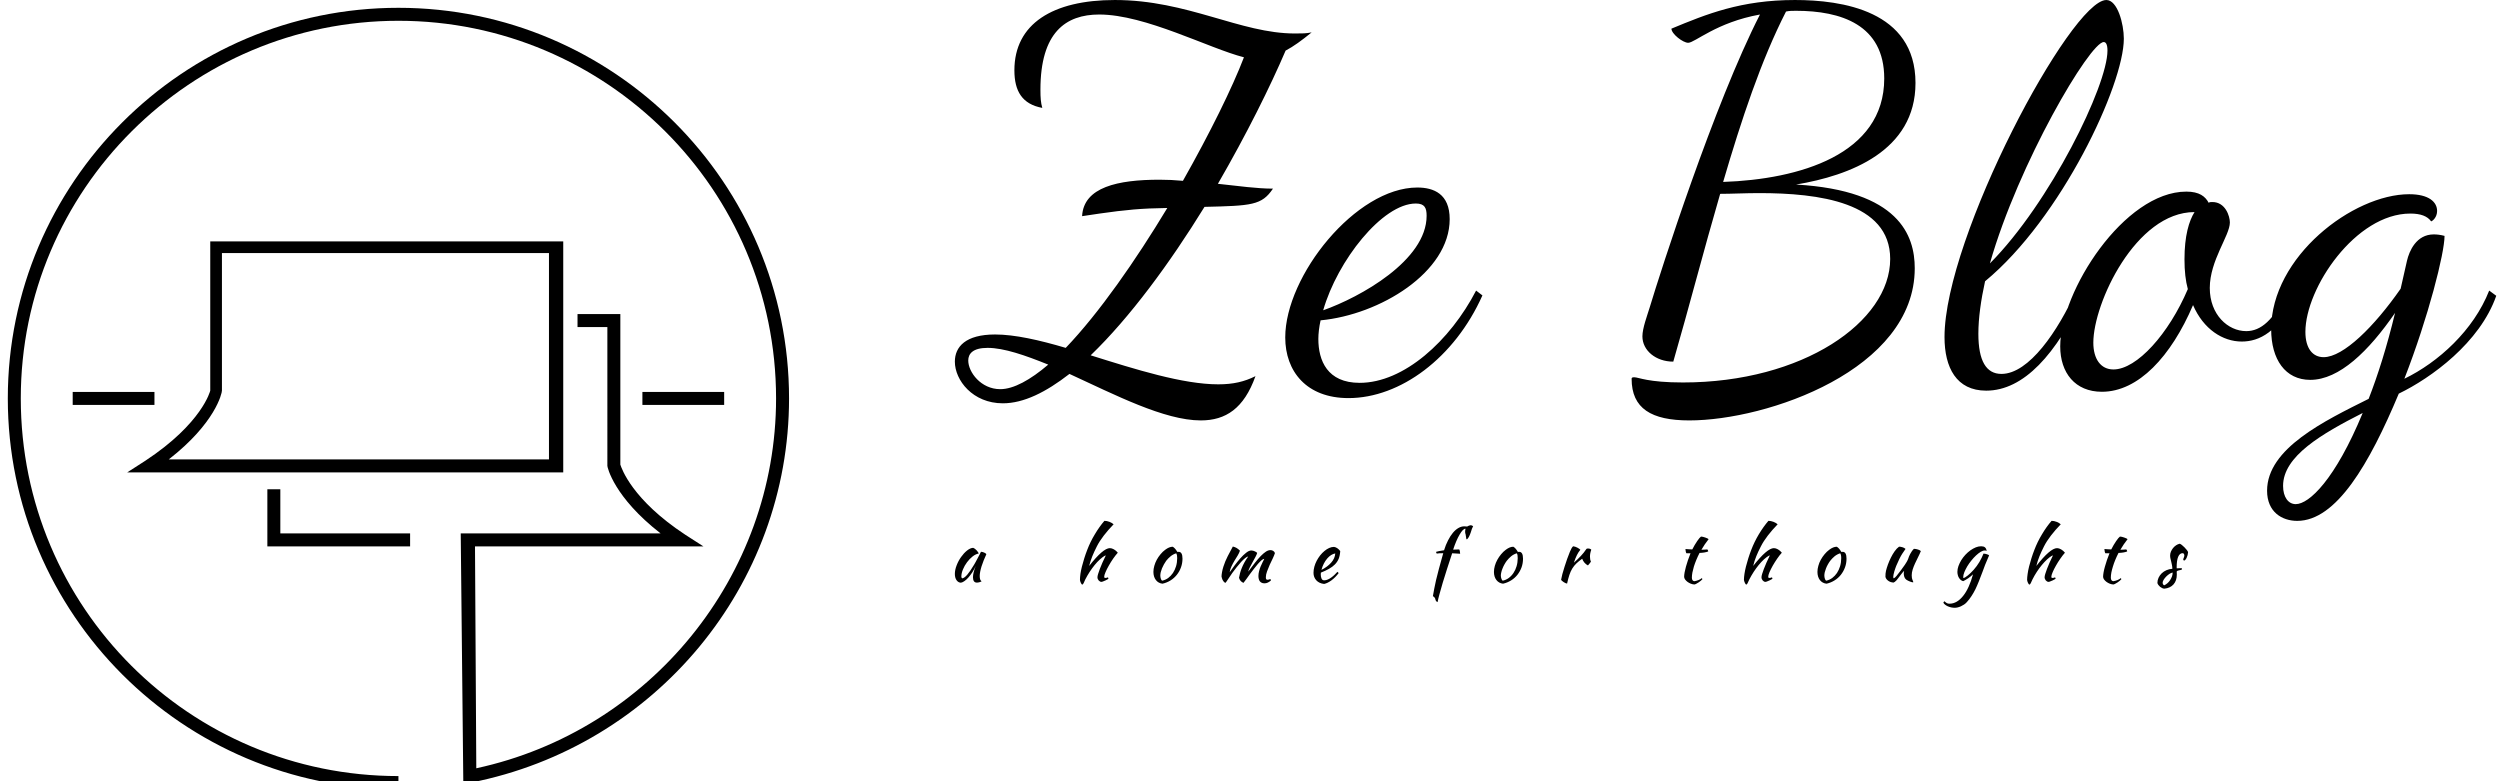 <svg data-v-423bf9ae="" xmlns="http://www.w3.org/2000/svg" viewBox="0 0 288 90" class="iconLeftSlogan"><!----><!----><!----><g data-v-423bf9ae="" id="ae03a469-d003-4bb9-9049-e8adee05a4c7" fill="black" transform="matrix(4.286,0,0,4.286,110,-12)"><path d="M3.89 8.54C4.59 8.44 5.01 8.40 5.71 8.39C4.86 9.80 3.88 11.21 2.98 12.15C2.27 11.94 1.61 11.79 1.08 11.79C0.29 11.79 0 12.12 0 12.52C0 13.02 0.48 13.64 1.29 13.64C1.85 13.64 2.45 13.34 3.08 12.85C4.30 13.41 5.63 14.10 6.61 14.10C7.28 14.10 7.77 13.78 8.08 12.91C7.78 13.06 7.48 13.13 7.08 13.13C6.13 13.13 4.86 12.73 3.65 12.35C4.70 11.34 5.78 9.87 6.71 8.36C7.97 8.33 8.25 8.32 8.55 7.87C8.12 7.87 7.63 7.80 7.07 7.74C7.84 6.41 8.48 5.12 8.89 4.16C9.10 4.05 9.32 3.89 9.59 3.67C9.45 3.70 9.32 3.70 9.14 3.70C7.67 3.70 6.26 2.80 4.30 2.80C2.63 2.80 1.60 3.44 1.60 4.69C1.60 5.25 1.81 5.60 2.35 5.70C2.31 5.56 2.30 5.43 2.30 5.21C2.30 3.67 2.98 3.19 3.88 3.19C5.12 3.19 6.83 4.10 7.77 4.34C7.46 5.15 6.86 6.37 6.13 7.66C5.92 7.64 5.71 7.63 5.50 7.63C4.38 7.63 3.46 7.83 3.42 8.61ZM1.22 13.26C0.70 13.26 0.36 12.80 0.36 12.49C0.36 12.31 0.48 12.15 0.88 12.15C1.32 12.15 1.89 12.35 2.51 12.60C2.03 13.01 1.58 13.26 1.22 13.26ZM13.30 8.69C13.30 8.01 12.87 7.84 12.43 7.84C10.78 7.84 8.88 10.21 8.88 11.87C8.88 12.78 9.45 13.50 10.58 13.50C11.97 13.50 13.43 12.42 14.18 10.74L14.01 10.61C13.31 11.96 12.07 13.09 10.88 13.09C10.01 13.09 9.77 12.49 9.77 11.91C9.77 11.77 9.79 11.59 9.83 11.41C11.42 11.26 13.30 10.12 13.30 8.69ZM12.39 8.27C12.63 8.27 12.68 8.39 12.68 8.60C12.68 9.80 10.89 10.79 9.90 11.14C10.28 9.81 11.49 8.27 12.39 8.27ZM25.82 5.03C25.82 3.08 23.83 2.80 22.58 2.80C21.13 2.80 20.20 3.18 19.26 3.57C19.26 3.71 19.57 3.95 19.71 3.95C19.89 3.95 20.47 3.40 21.64 3.19C20.41 5.59 18.96 10.12 18.68 11.05C18.61 11.28 18.48 11.62 18.48 11.84C18.48 12.22 18.84 12.52 19.31 12.52C19.73 11.07 20.13 9.52 20.57 8.01C20.87 8.01 21.25 7.99 21.62 7.99C23.21 7.99 25.14 8.23 25.14 9.76C25.14 11.45 22.79 13.08 19.57 13.08C18.62 13.08 18.38 12.94 18.26 12.94C18.21 12.94 18.19 12.95 18.19 12.98C18.19 13.78 18.72 14.10 19.74 14.10C21.83 14.10 25.80 12.74 25.80 10.01C25.80 9.13 25.38 7.92 22.61 7.76C24.05 7.52 25.82 6.86 25.82 5.03ZM22.61 3.09C23.81 3.09 24.98 3.46 24.98 4.91C24.98 6.96 22.69 7.62 20.65 7.69C21.14 6.02 21.67 4.42 22.34 3.11C22.43 3.09 22.51 3.09 22.61 3.09ZM31.42 3.84C31.42 3.44 31.25 2.80 30.95 2.80C30.00 2.80 26.60 9.17 26.60 11.86C26.60 12.68 26.92 13.30 27.72 13.30C28.73 13.30 29.61 12.32 30.35 10.72L30.14 10.61C29.65 11.70 28.87 12.85 28.13 12.85C27.72 12.85 27.51 12.50 27.51 11.77C27.51 11.35 27.58 10.86 27.69 10.36C29.74 8.67 31.42 5.08 31.42 3.84ZM30.88 3.93C30.93 3.93 30.98 3.98 30.98 4.16C30.98 5.10 29.44 8.25 27.82 9.88C28.59 7.18 30.51 3.93 30.88 3.93ZM35.81 10.64C35.45 11.41 35.10 11.70 34.71 11.70C34.22 11.70 33.73 11.26 33.73 10.54C33.73 9.80 34.27 9.13 34.27 8.78C34.27 8.61 34.15 8.23 33.80 8.23C33.75 8.23 33.73 8.23 33.70 8.25C33.61 8.08 33.45 7.95 33.10 7.95C31.43 7.95 29.71 10.63 29.71 12.11C29.71 12.82 30.11 13.33 30.83 13.33C31.81 13.33 32.69 12.38 33.28 11.00C33.56 11.65 34.08 11.98 34.59 11.98C35.06 11.98 35.59 11.72 35.99 10.78ZM31.14 12.73C30.80 12.73 30.60 12.45 30.60 12.01C30.60 10.95 31.74 8.50 33.32 8.50C33.17 8.74 33.05 9.14 33.05 9.77C33.05 10.09 33.08 10.35 33.14 10.57C32.63 11.77 31.77 12.73 31.14 12.73ZM39.68 8.75C39.72 8.74 39.84 8.64 39.84 8.47C39.84 8.23 39.62 8.02 39.09 8.02C37.58 8.02 35.38 9.70 35.38 11.65C35.38 12.46 35.76 13.01 36.43 13.01C37.21 13.01 38.00 12.24 38.71 11.21C38.49 12.12 38.25 12.88 38.00 13.52C36.82 14.11 35.27 14.85 35.27 15.99C35.27 16.56 35.67 16.80 36.08 16.80C37.13 16.80 38.02 15.27 38.81 13.38C39.68 12.96 40.99 12.01 41.43 10.75L41.24 10.61C40.82 11.68 39.87 12.54 38.96 12.98C39.61 11.31 40.04 9.60 40.04 9.14C39.93 9.11 39.83 9.10 39.75 9.10C39.28 9.10 39.09 9.55 39.03 9.81L38.86 10.56C38.15 11.58 37.32 12.40 36.79 12.40C36.50 12.40 36.30 12.17 36.30 11.72C36.30 10.54 37.65 8.54 39.12 8.54C39.40 8.54 39.58 8.61 39.68 8.75ZM36.04 16.35C35.84 16.35 35.70 16.16 35.70 15.86C35.70 15.06 36.74 14.46 37.84 13.90C37.10 15.69 36.40 16.35 36.04 16.35Z"></path></g><!----><g data-v-423bf9ae="" id="b63bc7a1-939e-4702-87c8-4148f1689749" transform="matrix(1.495,0,0,1.495,-28.851,-28.851)" stroke="none" fill="black"><style>.st0{fill:none;stroke:#000;stroke-miterlimit:10}</style><path d="M24.9 49.5h6.3v1h-6.3zM68.8 49.5h6.3v1h-6.3z"></path><path d="M62.6 55.7H29.1l1.4-.9c4.4-2.9 5-5.4 5-5.4V37.9h27.2v17.8zm-30.3-1h29.3V38.8H36.4v10.6c0 .2-.5 2.5-4.1 5.3z"></path><path d="M50 80.1c-16.6 0-30.1-13.5-30.1-30.1S33.4 19.9 50 19.9 80.1 33.4 80.1 50c0 14.4-10.3 26.8-24.5 29.6l-.6.1-.2-19.3h15.4c-3.6-2.8-4.1-5.1-4.1-5.2V44.5h-2.3v-1h3.3v11.6c.1.3.9 2.7 5 5.4l1.4.9H55.9l.1 17.1C69.4 75.6 79.1 63.7 79.1 50 79.1 33.9 66 20.9 50 20.9S20.9 33.9 20.9 50s13 29.1 29.1 29.1v1z"></path><path d="M50.9 61.4h-11V57h1v3.4h10z"></path></g><!----><g data-v-423bf9ae="" id="43fc8ecc-8cc6-4077-889b-853b44e7656d" fill="black" transform="matrix(0.598,0,0,0.598,109.306,57.871)"><path d="M6.19 9.52L6.19 9.52L6.19 9.52Q6.33 9.52 6.52 9.57L6.52 9.57L6.52 9.57Q6.71 9.62 6.86 9.70L6.86 9.70L6.86 9.70Q7.01 9.77 7.12 9.86L7.12 9.86L7.12 9.86Q7.22 9.94 7.22 10.01L7.22 10.01L7.22 10.01Q6.94 10.60 6.71 11.19L6.71 11.19L6.71 11.19Q6.47 11.79 6.30 12.33L6.30 12.33L6.30 12.33Q6.13 12.88 6.04 13.36L6.04 13.36L6.04 13.36Q5.95 13.83 5.95 14.18L5.95 14.18L5.95 14.18Q5.95 14.57 6.03 14.83L6.03 14.83L6.03 14.83Q6.12 15.09 6.31 15.20L6.31 15.20L6.31 15.20Q6.15 15.32 5.88 15.39L5.88 15.39L5.88 15.39Q5.61 15.46 5.40 15.46L5.40 15.46L5.40 15.46Q4.65 15.46 4.65 14.42L4.65 14.42L4.65 14.42Q4.65 13.62 5.18 12.24L5.18 12.24L5.18 12.24Q4.90 12.88 4.54 13.45L4.54 13.45L4.54 13.45Q4.17 14.01 3.79 14.45L3.79 14.45L3.79 14.45Q3.42 14.88 3.03 15.15L3.03 15.15L3.03 15.15Q2.65 15.43 2.32 15.48L2.32 15.48L2.32 15.48Q1.81 15.46 1.48 14.99L1.48 14.99L1.48 14.99Q1.16 14.52 1.16 13.79L1.16 13.79L1.16 13.79Q1.16 13.01 1.50 12.14L1.50 12.14L1.50 12.14Q1.83 11.27 2.36 10.53L2.36 10.53L2.36 10.53Q2.88 9.79 3.50 9.29L3.50 9.29L3.50 9.29Q4.12 8.79 4.69 8.76L4.69 8.76L4.69 8.76Q4.83 8.81 5.00 8.93L5.00 8.93L5.00 8.93Q5.18 9.06 5.34 9.23L5.34 9.23L5.34 9.23Q5.50 9.39 5.61 9.57L5.61 9.57L5.61 9.57Q5.73 9.74 5.74 9.87L5.74 9.87L5.74 9.87Q5.18 9.95 4.58 10.42L4.58 10.42L4.58 10.42Q3.99 10.88 3.51 11.53L3.51 11.53L3.51 11.53Q3.02 12.18 2.72 12.92L2.72 12.92L2.72 12.92Q2.41 13.66 2.41 14.31L2.41 14.31L2.41 14.31Q2.41 14.57 2.60 14.64L2.60 14.64L2.60 14.64Q3.01 14.56 3.54 13.95L3.54 13.95L3.54 13.95Q4.07 13.34 4.83 12.07L4.83 12.07L4.83 12.07Q4.97 11.82 5.15 11.51L5.15 11.51L5.15 11.51Q5.32 11.20 5.50 10.86L5.50 10.86L5.50 10.86Q5.68 10.53 5.86 10.18L5.86 10.18L5.86 10.18Q6.03 9.84 6.19 9.52ZM25.26 14.94L25.26 14.94L25.26 14.94Q25.26 14.45 25.35 13.78L25.35 13.78L25.35 13.78Q25.45 13.12 25.64 12.36L25.64 12.36L25.64 12.36Q25.83 11.61 26.09 10.78L26.09 10.78L26.09 10.78Q26.35 9.95 26.67 9.13L26.67 9.13L26.67 9.13Q26.95 8.39 27.32 7.63L27.32 7.63L27.32 7.63Q27.69 6.87 28.13 6.15L28.13 6.15L28.13 6.15Q28.56 5.42 29.03 4.76L29.03 4.76L29.03 4.76Q29.50 4.10 29.97 3.56L29.97 3.56L29.97 3.56Q30.20 3.56 30.46 3.61L30.46 3.61L30.46 3.61Q30.72 3.67 30.96 3.76L30.96 3.76L30.96 3.76Q31.21 3.85 31.41 3.98L31.41 3.98L31.41 3.98Q31.61 4.10 31.74 4.23L31.74 4.23L31.74 4.23Q30.69 5.31 29.85 6.40L29.85 6.40L29.85 6.40Q29.01 7.50 28.52 8.47L28.52 8.47L28.52 8.47Q28.25 9.00 28.04 9.46L28.04 9.46L28.04 9.46Q27.82 9.93 27.64 10.38L27.64 10.38L27.64 10.38Q27.45 10.84 27.31 11.29L27.31 11.29L27.31 11.29Q27.16 11.75 27.03 12.25L27.03 12.25L27.03 12.25Q29.72 8.82 31.02 8.82L31.02 8.82L31.02 8.82Q31.39 8.82 31.81 9.06L31.81 9.06L31.81 9.06Q32.23 9.30 32.55 9.70L32.55 9.70L32.55 9.70Q32.12 10.18 31.65 10.85L31.65 10.85L31.65 10.85Q31.19 11.52 30.81 12.20L30.81 12.20L30.81 12.20Q30.42 12.88 30.18 13.46L30.18 13.46L30.18 13.46Q29.93 14.04 29.93 14.32L29.93 14.32L29.93 14.32Q29.93 14.46 29.97 14.51L29.97 14.51L29.97 14.51Q30.02 14.56 30.16 14.56L30.16 14.56L30.16 14.56Q30.37 14.56 30.49 14.50L30.49 14.50L30.49 14.50Q30.62 14.45 30.65 14.45L30.65 14.45L30.65 14.45Q30.72 14.56 30.73 14.60L30.73 14.60L30.73 14.60Q30.74 14.64 30.74 14.67L30.74 14.67L30.74 14.67Q30.74 14.73 30.58 14.83L30.58 14.83L30.58 14.83Q30.41 14.94 30.18 15.04L30.18 15.04L30.18 15.04Q29.95 15.15 29.72 15.23L29.72 15.23L29.72 15.23Q29.50 15.32 29.39 15.32L29.39 15.32L29.39 15.32Q29.25 15.32 29.11 15.24L29.11 15.24L29.11 15.24Q28.97 15.16 28.86 15.04L28.86 15.04L28.86 15.04Q28.76 14.91 28.69 14.76L28.69 14.76L28.69 14.76Q28.63 14.60 28.63 14.43L28.63 14.43L28.63 14.43Q28.63 14.22 28.75 13.81L28.75 13.81L28.75 13.81Q28.87 13.40 29.08 12.85L29.08 12.85L29.08 12.85Q29.29 12.29 29.58 11.63L29.58 11.63L29.58 11.63Q29.88 10.98 30.21 10.29L30.21 10.29L30.21 10.29Q30.21 10.23 30.16 10.23L30.16 10.23L30.16 10.23Q30.11 10.23 29.94 10.35L29.94 10.35L29.94 10.35Q29.76 10.46 29.61 10.57L29.61 10.57L29.61 10.57Q29.11 10.95 28.59 11.50L28.59 11.50L28.59 11.50Q28.08 12.05 27.60 12.71L27.60 12.71L27.60 12.71Q27.12 13.37 26.69 14.11L26.69 14.11L26.69 14.11Q26.26 14.84 25.96 15.58L25.96 15.58L25.96 15.58Q25.91 15.68 25.83 15.76L25.83 15.76L25.83 15.76Q25.75 15.85 25.69 15.85L25.69 15.85L25.69 15.85Q25.65 15.85 25.57 15.75L25.57 15.75L25.57 15.75Q25.49 15.65 25.43 15.51L25.43 15.51L25.43 15.51Q25.37 15.36 25.31 15.20L25.31 15.20L25.31 15.20Q25.26 15.05 25.26 14.94ZM41.16 15.67L41.16 15.67L41.16 15.67Q40.36 15.58 39.89 14.97L39.89 14.97L39.89 14.97Q39.41 14.35 39.41 13.40L39.41 13.40L39.41 13.40Q39.41 12.84 39.58 12.24L39.58 12.24L39.58 12.24Q39.75 11.63 40.05 11.07L40.05 11.07L40.05 11.07Q40.36 10.50 40.78 10.00L40.78 10.00L40.78 10.00Q41.20 9.49 41.69 9.13L41.69 9.13L41.69 9.13Q42.46 8.55 43.13 8.55L43.13 8.55L43.13 8.55Q43.58 8.79 44.02 9.55L44.02 9.55L44.02 9.55Q44.09 9.55 44.14 9.54L44.14 9.54L44.14 9.54Q44.20 9.53 44.27 9.53L44.27 9.53L44.27 9.53Q45.01 9.53 45.01 10.85L45.01 10.85L45.01 10.85Q45.01 11.73 44.72 12.52L44.72 12.52L44.72 12.52Q44.44 13.31 43.92 13.96L43.92 13.96L43.92 13.96Q43.41 14.60 42.71 15.04L42.71 15.04L42.71 15.04Q42 15.48 41.16 15.67ZM41.87 11.26L41.87 11.26L41.87 11.26Q41.64 11.58 41.43 11.96L41.43 11.96L41.43 11.96Q41.22 12.33 41.06 12.72L41.06 12.72L41.06 12.72Q40.91 13.10 40.82 13.46L40.82 13.46L40.82 13.46Q40.74 13.82 40.74 14.10L40.74 14.10L40.74 14.10Q40.74 14.43 40.85 14.74L40.85 14.74L40.85 14.74Q40.96 15.05 41.10 15.09L41.10 15.09L41.10 15.09Q41.73 14.95 42.26 14.57L42.26 14.57L42.26 14.57Q42.78 14.18 43.17 13.61L43.17 13.61L43.17 13.61Q43.55 13.03 43.77 12.31L43.77 12.31L43.77 12.31Q43.99 11.58 43.99 10.75L43.99 10.75L43.99 10.75Q43.99 10.39 43.95 10.18L43.95 10.18L43.95 10.18Q43.90 9.97 43.81 9.81L43.81 9.81L43.81 9.81Q43.19 10.00 42.71 10.40L42.71 10.40L42.71 10.40Q42.22 10.81 41.87 11.26ZM60.77 10.88L60.77 10.88L60.77 10.88Q60.55 10.89 60.23 11.16L60.23 11.16L60.23 11.16Q59.91 11.44 59.53 11.87L59.53 11.87L59.53 11.87Q59.16 12.29 58.77 12.81L58.77 12.81L58.77 12.81Q58.37 13.33 57.99 13.84L57.99 13.84L57.99 13.84Q57.62 14.35 57.30 14.80L57.30 14.80L57.30 14.80Q56.98 15.25 56.76 15.51L56.76 15.51L56.76 15.51Q56.45 15.39 56.22 15.14L56.22 15.14L56.22 15.14Q56 14.90 55.90 14.53L55.90 14.53L55.90 14.53Q55.97 14.10 56.10 13.63L56.10 13.63L56.10 13.63Q56.22 13.16 56.43 12.66L56.43 12.66L56.43 12.66Q56.63 12.15 56.93 11.60L56.93 11.60L56.93 11.60Q57.23 11.05 57.67 10.43L57.67 10.43L57.67 10.43Q57.46 10.44 57.09 10.73L57.09 10.73L57.09 10.73Q56.73 11.02 56.31 11.47L56.31 11.47L56.31 11.47Q55.89 11.93 55.44 12.50L55.44 12.50L55.44 12.50Q54.99 13.06 54.60 13.61L54.60 13.61L54.60 13.61Q54.08 14.34 53.74 14.88L53.74 14.88L53.74 14.88Q53.40 15.43 53.24 15.53L53.24 15.53L53.24 15.53Q52.88 15.26 52.74 14.95L52.74 14.95L52.74 14.95Q52.60 14.64 52.53 14.27L52.53 14.27L52.53 14.27Q52.54 13.93 52.63 13.43L52.63 13.43L52.63 13.43Q52.72 12.92 52.89 12.39L52.89 12.39L52.89 12.39Q53.21 11.37 53.73 10.36L53.73 10.36L53.73 10.36Q54.24 9.35 54.71 8.51L54.71 8.51L54.71 8.51Q55.10 8.60 55.42 8.78L55.42 8.78L55.42 8.78Q55.73 8.96 56.08 9.31L56.08 9.31L56.08 9.31Q55.94 9.74 55.65 10.23L55.65 10.23L55.65 10.23Q55.36 10.71 55.03 11.24L55.03 11.24L55.03 11.24Q54.71 11.77 54.45 12.33L54.45 12.33L54.45 12.33Q54.18 12.89 54.10 13.47L54.10 13.47L54.10 13.47Q54.49 12.91 55.03 12.18L55.03 12.18L55.03 12.18Q55.57 11.45 56.13 10.81L56.13 10.81L56.13 10.81Q56.70 10.16 57.26 9.72L57.26 9.72L57.26 9.72Q57.82 9.27 58.27 9.27L58.27 9.27L58.27 9.27Q58.44 9.27 58.63 9.32L58.63 9.32L58.63 9.32Q58.83 9.38 59.00 9.46L59.00 9.46L59.00 9.46Q59.16 9.55 59.28 9.63L59.28 9.63L59.28 9.63Q59.39 9.70 59.40 9.74L59.40 9.74L59.40 9.74Q59.33 10.02 59.07 10.51L59.07 10.51L59.07 10.51Q58.81 10.99 58.52 11.52L58.52 11.52L58.52 11.52Q58.23 12.05 57.97 12.55L57.97 12.55L57.97 12.55Q57.72 13.05 57.68 13.34L57.68 13.34L57.68 13.34Q58.37 12.40 58.97 11.64L58.97 11.64L58.97 11.64Q59.57 10.88 60.10 10.33L60.10 10.33L60.10 10.33Q60.63 9.79 61.09 9.49L61.09 9.49L61.09 9.49Q61.54 9.20 61.95 9.20L61.95 9.20L61.95 9.20Q62.23 9.20 62.47 9.34L62.47 9.34L62.47 9.34Q62.72 9.49 62.82 9.77L62.82 9.77L62.82 9.77Q62.69 10.19 62.41 10.78L62.41 10.78L62.41 10.78Q62.12 11.37 61.82 12.02L61.82 12.02L61.82 12.02Q61.53 12.67 61.30 13.30L61.30 13.30L61.30 13.30Q61.07 13.93 61.07 14.43L61.07 14.43L61.07 14.43Q61.07 14.73 61.15 14.82L61.15 14.82L61.15 14.82Q61.24 14.91 61.39 14.91L61.39 14.91L61.39 14.91Q61.56 14.91 61.70 14.85L61.70 14.85L61.70 14.85Q61.85 14.78 61.92 14.78L61.92 14.78L61.92 14.78Q62.01 14.84 62.02 14.92L62.02 14.92L62.02 14.92Q62.03 15.01 62.03 15.08L62.03 15.08L62.03 15.08Q61.75 15.30 61.46 15.45L61.46 15.45L61.46 15.45Q61.17 15.60 60.80 15.60L60.80 15.60L60.80 15.60Q60.47 15.60 60.25 15.48L60.25 15.48L60.25 15.48Q60.03 15.37 59.89 15.18L59.89 15.18L59.89 15.18Q59.75 14.98 59.70 14.73L59.70 14.73L59.70 14.73Q59.64 14.48 59.64 14.18L59.64 14.18L59.64 14.18Q59.64 13.71 59.77 13.24L59.77 13.24L59.77 13.24Q59.89 12.77 60.07 12.34L60.07 12.34L60.07 12.34Q60.24 11.91 60.44 11.54L60.44 11.54L60.44 11.54Q60.63 11.17 60.77 10.88ZM75.40 9.38L75.40 9.38L75.40 9.38Q75.35 10.25 75.10 10.87L75.10 10.87L75.10 10.87Q74.84 11.49 74.37 11.96L74.37 11.96L74.37 11.96Q73.91 12.43 73.23 12.81L73.23 12.81L73.23 12.81Q72.56 13.19 71.67 13.54L71.67 13.54L71.67 13.54Q71.67 13.62 71.66 13.71L71.66 13.71L71.66 13.71Q71.65 13.80 71.65 13.90L71.65 13.90L71.65 13.90Q71.65 14.08 71.68 14.28L71.68 14.28L71.68 14.28Q71.71 14.48 71.78 14.64L71.78 14.64L71.78 14.64Q71.85 14.81 71.97 14.92L71.97 14.92L71.97 14.92Q72.10 15.02 72.30 15.02L72.30 15.02L72.30 15.02Q72.67 15.02 73.04 14.85L73.04 14.85L73.04 14.85Q73.40 14.69 73.73 14.44L73.73 14.44L73.73 14.44Q74.06 14.20 74.35 13.91L74.35 13.91L74.35 13.91Q74.63 13.62 74.86 13.38L74.86 13.38L74.86 13.38Q75.00 13.51 75.10 13.62L75.10 13.62L75.10 13.62Q74.47 14.46 73.72 15.02L73.72 15.02L73.72 15.02Q72.97 15.57 72.30 15.72L72.30 15.72L72.30 15.72Q71.33 15.61 70.79 15.02L70.79 15.02L70.79 15.02Q70.25 14.42 70.25 13.58L70.25 13.58L70.25 13.58Q70.25 13.01 70.41 12.41L70.41 12.41L70.41 12.41Q70.57 11.82 70.86 11.26L70.86 11.26L70.86 11.26Q71.15 10.71 71.53 10.22L71.53 10.22L71.53 10.22Q71.92 9.73 72.36 9.37L72.36 9.37L72.36 9.37Q72.80 9.00 73.27 8.79L73.27 8.79L73.27 8.79Q73.74 8.58 74.20 8.58L74.20 8.58L74.20 8.58Q74.84 8.67 75.40 9.38ZM74.44 9.84L74.44 9.84L74.44 9.84Q74.06 9.90 73.65 10.15L73.65 10.15L73.65 10.15Q73.25 10.40 72.89 10.82L72.89 10.82L72.89 10.82Q72.53 11.24 72.24 11.80L72.24 11.80L72.24 11.80Q71.95 12.36 71.78 13.01L71.78 13.01L71.78 13.01Q72.90 12.45 73.64 11.63L73.64 11.63L73.64 11.63Q74.38 10.81 74.44 9.84ZM94.15 19.22L94.15 19.22L94.15 19.22Q93.80 19.08 93.73 18.69L93.73 18.69L93.73 18.69Q93.67 18.31 93.25 18.07L93.25 18.07L93.25 18.07Q93.37 17.36 93.51 16.63L93.51 16.63L93.51 16.63Q93.65 15.90 93.86 14.97L93.86 14.97L93.86 14.97Q94.08 14.04 94.41 12.80L94.41 12.80L94.41 12.80Q94.74 11.56 95.24 9.80L95.24 9.80L95.24 9.80Q94.78 9.80 94.51 9.81L94.51 9.81L94.51 9.81Q94.25 9.83 94.00 9.87L94.00 9.87L94.00 9.87Q93.94 9.81 93.90 9.72L93.90 9.72L93.90 9.72Q93.87 9.62 93.87 9.53L93.87 9.53L93.87 9.53Q94.01 9.48 94.44 9.39L94.44 9.39L94.44 9.39Q94.88 9.30 95.40 9.23L95.40 9.23L95.40 9.23Q95.73 8.16 96.17 7.32L96.17 7.32L96.17 7.32Q96.60 6.47 97.10 5.87L97.10 5.87L97.10 5.87Q97.61 5.26 98.17 4.94L98.17 4.94L98.17 4.94Q98.73 4.62 99.30 4.62L99.30 4.62L99.30 4.62Q99.47 4.62 99.62 4.64L99.62 4.64L99.62 4.64Q99.78 4.66 99.86 4.66L99.86 4.66L99.86 4.66Q99.99 4.56 100.20 4.49L100.20 4.49L100.20 4.49Q100.41 4.41 100.56 4.41L100.56 4.41L100.56 4.41Q100.73 4.41 101.00 4.59L101.00 4.59L101.00 4.59Q100.88 4.79 100.76 5.12L100.76 5.12L100.76 5.12Q100.63 5.46 100.55 5.78L100.55 5.78L100.55 5.78Q100.20 6.82 99.81 7.13L99.81 7.13L99.81 7.13Q99.65 7.13 99.64 6.72L99.64 6.72L99.64 6.72Q99.62 6.43 99.55 6.15L99.55 6.15L99.55 6.15Q99.50 6.02 99.48 5.92L99.48 5.92L99.48 5.92Q99.46 5.82 99.46 5.67L99.46 5.67L99.46 5.67Q99.46 5.59 99.47 5.47L99.47 5.47L99.47 5.47Q99.48 5.35 99.53 5.07L99.53 5.07L99.53 5.07Q99.29 5.07 99.00 5.36L99.00 5.36L99.00 5.36Q98.71 5.66 98.40 6.20L98.40 6.20L98.40 6.20Q98.08 6.73 97.76 7.48L97.76 7.48L97.76 7.48Q97.44 8.22 97.15 9.11L97.15 9.11L98.32 9.07L98.32 9.07Q98.39 9.14 98.44 9.39L98.44 9.39L98.44 9.39Q98.49 9.63 98.50 9.90L98.50 9.90L96.96 9.81L96.96 9.81Q96.43 11.40 95.97 12.84L95.97 12.84L95.97 12.84Q95.51 14.28 95.14 15.50L95.14 15.50L95.14 15.50Q94.78 16.72 94.52 17.68L94.52 17.68L94.52 17.68Q94.26 18.63 94.15 19.22ZM106.76 15.67L106.76 15.67L106.76 15.67Q105.97 15.58 105.49 14.97L105.49 14.97L105.49 14.97Q105.01 14.35 105.01 13.40L105.01 13.40L105.01 13.40Q105.01 12.84 105.18 12.24L105.18 12.24L105.18 12.24Q105.35 11.63 105.66 11.07L105.66 11.07L105.66 11.07Q105.97 10.50 106.39 10.00L106.39 10.00L106.39 10.00Q106.81 9.49 107.30 9.13L107.30 9.13L107.30 9.13Q108.07 8.55 108.74 8.55L108.74 8.55L108.74 8.55Q109.19 8.79 109.62 9.55L109.62 9.55L109.62 9.55Q109.69 9.55 109.75 9.54L109.75 9.54L109.75 9.54Q109.80 9.53 109.87 9.53L109.87 9.53L109.87 9.53Q110.61 9.53 110.61 10.85L110.61 10.85L110.61 10.85Q110.61 11.73 110.33 12.52L110.33 12.52L110.33 12.52Q110.04 13.31 109.53 13.96L109.53 13.96L109.53 13.96Q109.02 14.60 108.31 15.04L108.31 15.04L108.31 15.04Q107.60 15.48 106.76 15.67ZM107.48 11.26L107.48 11.26L107.48 11.26Q107.24 11.58 107.03 11.96L107.03 11.96L107.03 11.96Q106.82 12.33 106.67 12.72L106.67 12.72L106.67 12.72Q106.51 13.10 106.43 13.46L106.43 13.46L106.43 13.46Q106.34 13.82 106.34 14.10L106.34 14.10L106.34 14.10Q106.34 14.43 106.46 14.74L106.46 14.74L106.46 14.74Q106.57 15.05 106.71 15.09L106.71 15.09L106.71 15.09Q107.34 14.95 107.86 14.57L107.86 14.57L107.86 14.57Q108.39 14.18 108.77 13.61L108.77 13.61L108.77 13.61Q109.16 13.03 109.37 12.31L109.37 12.31L109.37 12.31Q109.59 11.58 109.59 10.75L109.59 10.75L109.59 10.75Q109.59 10.39 109.55 10.18L109.55 10.18L109.55 10.18Q109.51 9.97 109.41 9.81L109.41 9.81L109.41 9.81Q108.79 10.00 108.31 10.40L108.31 10.40L108.31 10.40Q107.83 10.81 107.48 11.26ZM117.95 14.90L117.95 14.90L117.95 14.90Q118.02 14.49 118.19 13.82L118.19 13.82L118.19 13.82Q118.37 13.16 118.61 12.41L118.61 12.41L118.61 12.41Q118.85 11.66 119.11 10.91L119.11 10.91L119.11 10.91Q119.38 10.15 119.63 9.55L119.63 9.55L119.63 9.55Q119.81 9.11 119.95 8.87L119.95 8.87L119.95 8.87Q120.09 8.62 120.26 8.46L120.26 8.46L120.26 8.46Q120.46 8.48 120.67 8.55L120.67 8.55L120.67 8.55Q120.88 8.62 121.07 8.72L121.07 8.72L121.07 8.72Q121.27 8.82 121.42 8.93L121.42 8.93L121.42 8.93Q121.58 9.03 121.66 9.13L121.66 9.13L121.66 9.13Q121.28 9.58 121.00 10.15L121.00 10.15L121.00 10.15Q120.71 10.72 120.41 11.62L120.41 11.62L120.41 11.62Q121.17 10.95 121.75 10.33L121.75 10.33L121.75 10.33Q122.33 9.72 122.84 8.96L122.84 8.96L122.84 8.96Q122.92 8.89 123.13 8.89L123.13 8.89L123.13 8.89Q123.33 8.89 123.51 8.95L123.51 8.95L123.51 8.95Q123.69 9.02 123.76 9.13L123.76 9.13L123.76 9.13Q123.51 9.80 123.51 10.46L123.51 10.46L123.51 10.46Q123.51 11.07 123.69 11.38L123.69 11.38L123.69 11.38Q123.68 11.47 123.50 11.70L123.50 11.70L123.50 11.70Q123.33 11.94 123.12 12.15L123.12 12.15L123.12 12.15Q122.74 11.96 122.44 11.61L122.44 11.61L122.44 11.61Q122.15 11.27 122.01 10.86L122.01 10.86L122.01 10.86Q121.35 11.33 120.89 11.77L120.89 11.77L120.89 11.77Q120.43 12.21 120.10 12.75L120.10 12.75L120.10 12.75Q119.77 13.29 119.54 13.99L119.54 13.99L119.54 13.99Q119.31 14.69 119.10 15.65L119.10 15.65L119.10 15.65Q118.97 15.64 118.80 15.56L118.80 15.56L118.80 15.56Q118.62 15.48 118.45 15.37L118.45 15.37L118.45 15.37Q118.27 15.26 118.13 15.13L118.13 15.13L118.13 15.13Q117.99 15.01 117.95 14.90ZM142.88 9.81L142.09 9.81L142.09 9.81Q142.02 9.73 141.96 9.46L141.96 9.46L141.96 9.46Q141.90 9.18 141.90 8.99L141.90 8.99L141.90 8.99Q142.27 9.02 142.60 9.04L142.60 9.04L142.60 9.04Q142.94 9.06 143.22 9.07L143.22 9.07L143.22 9.07Q143.43 8.65 143.67 8.24L143.67 8.24L143.67 8.24Q143.92 7.83 144.15 7.48L144.15 7.48L144.15 7.48Q144.38 7.14 144.58 6.90L144.58 6.90L144.58 6.90Q144.79 6.66 144.90 6.59L144.90 6.59L144.90 6.59Q145.04 6.59 145.26 6.64L145.26 6.64L145.26 6.64Q145.47 6.69 145.70 6.77L145.70 6.77L145.70 6.77Q145.92 6.85 146.10 6.93L146.10 6.93L146.10 6.93Q146.29 7.01 146.36 7.10L146.36 7.10L146.36 7.10Q145.94 7.63 145.63 8.09L145.63 8.09L145.63 8.09Q145.33 8.54 144.98 9.13L144.98 9.13L144.98 9.13Q145.26 9.13 145.55 9.11L145.55 9.11L145.55 9.11Q145.84 9.10 146.13 9.07L146.13 9.07L146.13 9.07Q146.20 9.14 146.24 9.25L146.24 9.25L146.24 9.25Q146.29 9.35 146.29 9.46L146.29 9.46L146.29 9.46Q145.60 9.72 144.62 9.74L144.62 9.74L144.62 9.74Q144.27 10.42 144.00 11.08L144.00 11.08L144.00 11.08Q143.72 11.75 143.53 12.36L143.53 12.36L143.53 12.36Q143.35 12.98 143.24 13.52L143.24 13.52L143.24 13.52Q143.14 14.07 143.14 14.50L143.14 14.50L143.14 14.50Q143.14 15.12 143.60 15.19L143.60 15.19L143.60 15.19Q144.02 15.13 144.40 14.98L144.40 14.98L144.40 14.98Q144.77 14.83 145.07 14.59L145.07 14.59L145.07 14.59Q145.15 14.71 145.17 14.80L145.17 14.80L145.17 14.80Q145.08 14.92 144.88 15.09L144.88 15.09L144.88 15.09Q144.68 15.26 144.44 15.42L144.44 15.42L144.44 15.42Q144.20 15.58 143.98 15.69L143.98 15.69L143.98 15.69Q143.75 15.81 143.64 15.82L143.64 15.82L143.64 15.82Q143.29 15.81 142.94 15.67L142.94 15.67L142.94 15.67Q142.59 15.53 142.30 15.32L142.30 15.32L142.30 15.32Q142.02 15.11 141.83 14.85L141.83 14.85L141.83 14.85Q141.65 14.59 141.65 14.34L141.65 14.34L141.65 14.34Q141.65 14 141.74 13.49L141.74 13.49L141.74 13.49Q141.83 12.98 142.00 12.38L142.00 12.38L142.00 12.38Q142.17 11.77 142.39 11.12L142.39 11.12L142.39 11.12Q142.62 10.46 142.88 9.81L142.88 9.81ZM153.17 14.94L153.17 14.94L153.17 14.94Q153.17 14.45 153.27 13.78L153.27 13.78L153.27 13.78Q153.37 13.12 153.56 12.36L153.56 12.36L153.56 12.36Q153.75 11.61 154.01 10.78L154.01 10.78L154.01 10.78Q154.27 9.95 154.59 9.13L154.59 9.13L154.59 9.13Q154.87 8.39 155.24 7.63L155.24 7.63L155.24 7.63Q155.61 6.87 156.04 6.15L156.04 6.15L156.04 6.15Q156.48 5.42 156.95 4.76L156.95 4.76L156.95 4.76Q157.42 4.10 157.89 3.56L157.89 3.56L157.89 3.56Q158.12 3.56 158.37 3.61L158.37 3.61L158.37 3.61Q158.63 3.67 158.88 3.76L158.88 3.76L158.88 3.76Q159.12 3.85 159.33 3.98L159.33 3.98L159.33 3.98Q159.53 4.10 159.66 4.23L159.66 4.23L159.66 4.23Q158.61 5.31 157.77 6.40L157.77 6.40L157.77 6.40Q156.93 7.50 156.44 8.47L156.44 8.47L156.44 8.47Q156.17 9.00 155.95 9.46L155.95 9.46L155.95 9.46Q155.74 9.93 155.55 10.38L155.55 10.38L155.55 10.38Q155.37 10.84 155.22 11.29L155.22 11.29L155.22 11.29Q155.08 11.75 154.95 12.25L154.95 12.25L154.95 12.25Q157.64 8.82 158.94 8.82L158.94 8.82L158.94 8.82Q159.31 8.82 159.73 9.06L159.73 9.06L159.73 9.06Q160.15 9.30 160.47 9.70L160.47 9.70L160.47 9.70Q160.03 10.18 159.57 10.85L159.57 10.85L159.57 10.85Q159.11 11.52 158.72 12.20L158.72 12.20L158.72 12.20Q158.34 12.88 158.09 13.46L158.09 13.46L158.09 13.46Q157.85 14.04 157.85 14.32L157.85 14.32L157.85 14.32Q157.85 14.46 157.89 14.51L157.89 14.51L157.89 14.51Q157.93 14.56 158.07 14.56L158.07 14.56L158.07 14.56Q158.28 14.56 158.41 14.50L158.41 14.50L158.41 14.50Q158.54 14.45 158.56 14.45L158.56 14.45L158.56 14.45Q158.63 14.56 158.65 14.60L158.65 14.60L158.65 14.60Q158.66 14.64 158.66 14.67L158.66 14.67L158.66 14.67Q158.66 14.73 158.49 14.83L158.49 14.83L158.49 14.83Q158.33 14.94 158.09 15.04L158.09 15.04L158.09 15.04Q157.86 15.15 157.64 15.23L157.64 15.23L157.64 15.23Q157.42 15.32 157.30 15.32L157.30 15.32L157.30 15.32Q157.16 15.32 157.02 15.24L157.02 15.24L157.02 15.24Q156.88 15.16 156.78 15.04L156.78 15.04L156.78 15.04Q156.67 14.91 156.61 14.76L156.61 14.76L156.61 14.76Q156.55 14.60 156.55 14.43L156.55 14.43L156.55 14.43Q156.55 14.22 156.67 13.81L156.67 13.81L156.67 13.81Q156.79 13.40 157.00 12.85L157.00 12.85L157.00 12.85Q157.21 12.29 157.50 11.63L157.50 11.63L157.50 11.63Q157.79 10.98 158.13 10.29L158.13 10.29L158.13 10.29Q158.13 10.23 158.07 10.23L158.07 10.23L158.07 10.23Q158.03 10.23 157.86 10.35L157.86 10.35L157.86 10.35Q157.68 10.46 157.53 10.57L157.53 10.57L157.53 10.57Q157.02 10.95 156.51 11.50L156.51 11.50L156.51 11.50Q156.00 12.05 155.52 12.71L155.52 12.71L155.52 12.71Q155.04 13.37 154.61 14.11L154.61 14.11L154.61 14.11Q154.18 14.84 153.87 15.58L153.87 15.58L153.87 15.58Q153.83 15.68 153.75 15.76L153.75 15.76L153.75 15.76Q153.66 15.85 153.61 15.85L153.61 15.85L153.61 15.85Q153.57 15.85 153.49 15.75L153.49 15.75L153.49 15.75Q153.41 15.65 153.35 15.51L153.35 15.51L153.35 15.51Q153.29 15.36 153.23 15.20L153.23 15.20L153.23 15.20Q153.17 15.05 153.17 14.94ZM169.08 15.67L169.08 15.67L169.08 15.67Q168.28 15.58 167.80 14.97L167.80 14.97L167.80 14.97Q167.33 14.35 167.33 13.40L167.33 13.40L167.33 13.40Q167.33 12.84 167.50 12.24L167.50 12.24L167.50 12.24Q167.66 11.63 167.97 11.07L167.97 11.07L167.97 11.07Q168.28 10.50 168.70 10.00L168.70 10.00L168.70 10.00Q169.12 9.49 169.61 9.13L169.61 9.13L169.61 9.13Q170.38 8.55 171.05 8.55L171.05 8.55L171.05 8.55Q171.50 8.79 171.93 9.55L171.93 9.55L171.93 9.55Q172.00 9.55 172.06 9.54L172.06 9.54L172.06 9.54Q172.12 9.53 172.19 9.53L172.19 9.53L172.19 9.53Q172.93 9.53 172.93 10.85L172.93 10.85L172.93 10.85Q172.93 11.73 172.64 12.52L172.64 12.52L172.64 12.52Q172.35 13.31 171.84 13.96L171.84 13.96L171.84 13.96Q171.33 14.60 170.62 15.04L170.62 15.04L170.62 15.04Q169.92 15.48 169.08 15.67ZM169.79 11.26L169.79 11.26L169.79 11.26Q169.55 11.58 169.34 11.96L169.34 11.96L169.34 11.96Q169.13 12.33 168.98 12.72L168.98 12.72L168.98 12.72Q168.83 13.10 168.74 13.46L168.74 13.46L168.74 13.46Q168.66 13.82 168.66 14.10L168.66 14.10L168.66 14.10Q168.66 14.43 168.77 14.74L168.77 14.74L168.77 14.74Q168.88 15.05 169.02 15.09L169.02 15.09L169.02 15.09Q169.65 14.95 170.18 14.57L170.18 14.57L170.18 14.57Q170.70 14.18 171.09 13.61L171.09 13.61L171.09 13.61Q171.47 13.03 171.69 12.31L171.69 12.31L171.69 12.31Q171.91 11.58 171.91 10.75L171.91 10.75L171.91 10.75Q171.91 10.39 171.86 10.18L171.86 10.18L171.86 10.18Q171.82 9.97 171.72 9.81L171.72 9.81L171.72 9.81Q171.11 10.00 170.62 10.40L170.62 10.40L170.62 10.40Q170.14 10.81 169.79 11.26ZM184.41 14.87L184.41 14.87L184.41 14.87Q184.14 14.64 184.05 14.31L184.05 14.31L184.05 14.31Q183.96 13.97 183.96 13.73L183.96 13.73L183.96 13.73Q183.96 13.44 184.03 13.23L184.03 13.23L184.03 13.23Q183.97 13.23 183.78 13.45L183.78 13.45L183.78 13.45Q183.58 13.68 183.35 13.99L183.35 13.99L183.35 13.99Q183.12 14.29 182.90 14.59L182.90 14.59L182.90 14.59Q182.67 14.88 182.56 15.02L182.56 15.02L182.56 15.02Q182.38 15.22 182.22 15.33L182.22 15.33L182.22 15.33Q182.06 15.44 181.96 15.46L181.96 15.46L181.96 15.46Q181.73 15.44 181.49 15.37L181.49 15.37L181.49 15.37Q181.24 15.29 181.03 15.15L181.03 15.15L181.03 15.15Q180.81 15.01 180.65 14.81L180.65 14.81L180.65 14.81Q180.49 14.62 180.43 14.36L180.43 14.36L180.43 14.36Q180.43 13.97 180.45 13.72L180.45 13.72L180.45 13.72Q180.47 13.47 180.54 13.17L180.54 13.17L180.54 13.17Q180.67 12.64 180.91 11.97L180.91 11.97L180.91 11.97Q181.16 11.30 181.48 10.65L181.48 10.65L181.48 10.65Q181.80 10.00 182.20 9.43L182.20 9.43L182.20 9.43Q182.60 8.86 183.05 8.54L183.05 8.54L183.05 8.54Q183.18 8.54 183.34 8.56L183.34 8.56L183.34 8.56Q183.51 8.58 183.69 8.64L183.69 8.64L183.69 8.64Q183.86 8.69 184.02 8.77L184.02 8.77L184.02 8.77Q184.18 8.85 184.30 8.97L184.30 8.97L184.30 8.97Q184.17 9.11 183.66 9.91L183.66 9.91L183.66 9.91Q183.15 10.71 182.52 12.21L182.52 12.21L182.52 12.21Q182.45 12.36 182.35 12.66L182.35 12.66L182.35 12.66Q182.25 12.95 182.15 13.27L182.15 13.27L182.15 13.27Q182.06 13.59 181.99 13.90L181.99 13.90L181.99 13.90Q181.93 14.21 181.93 14.39L181.93 14.39L181.93 14.39Q181.93 14.50 181.97 14.56L181.97 14.56L181.97 14.56Q182 14.62 182.03 14.64L182.03 14.64L182.03 14.64Q182.24 14.56 182.56 14.18L182.56 14.18L182.56 14.18Q182.88 13.80 183.46 13.02L183.46 13.02L183.46 13.02Q183.60 12.82 183.78 12.57L183.78 12.57L183.78 12.57Q183.97 12.32 184.17 12.03L184.17 12.03L184.17 12.03Q184.37 11.75 184.54 11.44L184.54 11.44L184.54 11.44Q184.72 11.13 184.83 10.82L184.83 10.82L184.83 10.82Q184.88 10.65 184.97 10.42L184.97 10.42L184.97 10.42Q185.07 10.19 185.20 9.94L185.20 9.94L185.20 9.94Q185.33 9.69 185.51 9.43L185.51 9.43L185.51 9.43Q185.68 9.17 185.92 8.95L185.92 8.95L185.92 8.95Q186.10 8.95 186.31 8.99L186.31 8.99L186.31 8.99Q186.52 9.03 186.71 9.09L186.71 9.09L186.71 9.09Q186.90 9.16 187.04 9.23L187.04 9.23L187.04 9.23Q187.18 9.31 187.25 9.39L187.25 9.39L187.25 9.39Q187.00 10.01 186.69 10.61L186.69 10.61L186.69 10.61Q186.38 11.21 186.12 11.79L186.12 11.79L186.12 11.79Q185.85 12.38 185.67 12.95L185.67 12.95L185.67 12.95Q185.49 13.52 185.49 14.07L185.49 14.07L185.49 14.07Q185.49 14.36 185.53 14.58L185.53 14.58L185.53 14.58Q185.58 14.80 185.64 14.95L185.64 14.95L185.64 14.95Q185.70 15.09 185.75 15.19L185.75 15.19L185.75 15.19Q185.79 15.29 185.79 15.36L185.79 15.36L185.79 15.36Q185.79 15.37 185.77 15.40L185.77 15.40L185.77 15.40Q185.75 15.41 185.74 15.41L185.74 15.41L185.74 15.41Q185.64 15.41 185.49 15.37L185.49 15.37L185.49 15.37Q185.33 15.33 185.14 15.25L185.14 15.25L185.14 15.25Q184.95 15.18 184.76 15.08L184.76 15.08L184.76 15.08Q184.58 14.98 184.41 14.87ZM191.60 19.35L191.60 19.35L191.60 19.35Q191.60 19.26 191.66 19.19L191.66 19.19L191.66 19.19Q191.72 19.12 191.79 19.05L191.79 19.05L191.79 19.05Q191.95 19.21 192.07 19.29L192.07 19.29L192.07 19.29Q192.19 19.38 192.30 19.43L192.30 19.43L192.30 19.43Q192.40 19.49 192.51 19.50L192.51 19.50L192.51 19.50Q192.63 19.52 192.78 19.52L192.78 19.52L192.78 19.52Q193.51 19.52 194.17 19.13L194.17 19.13L194.17 19.13Q194.82 18.75 195.40 18.02L195.40 18.02L195.40 18.02Q195.99 17.29 196.46 16.24L196.46 16.24L196.46 16.24Q196.94 15.19 197.30 13.86L197.30 13.86L197.30 13.86Q197.13 14.03 196.89 14.23L196.89 14.23L196.89 14.23Q196.64 14.43 196.38 14.62L196.38 14.62L196.38 14.62Q196.11 14.80 195.85 14.95L195.85 14.95L195.85 14.95Q195.59 15.11 195.41 15.18L195.41 15.18L195.41 15.18Q195.17 15.13 194.97 14.97L194.97 14.97L194.97 14.97Q194.77 14.81 194.61 14.57L194.61 14.57L194.61 14.57Q194.46 14.34 194.38 14.04L194.38 14.04L194.38 14.04Q194.29 13.73 194.29 13.40L194.29 13.40L194.29 13.40Q194.29 12.85 194.49 12.28L194.49 12.28L194.49 12.28Q194.70 11.70 195.03 11.15L195.03 11.15L195.03 11.15Q195.37 10.60 195.82 10.11L195.82 10.11L195.82 10.11Q196.28 9.62 196.79 9.25L196.79 9.25L196.79 9.25Q197.30 8.89 197.83 8.67L197.83 8.67L197.83 8.67Q198.35 8.46 198.86 8.46L198.86 8.46L198.86 8.46Q199.35 8.46 199.59 8.66L199.59 8.66L199.59 8.66Q199.84 8.86 199.95 9.35L199.95 9.35L199.95 9.35Q199.79 9.27 199.56 9.27L199.56 9.27L199.56 9.27Q199.22 9.27 198.78 9.53L198.78 9.53L198.78 9.53Q198.34 9.80 197.88 10.23L197.88 10.23L197.88 10.23Q197.43 10.65 196.98 11.21L196.98 11.21L196.98 11.21Q196.53 11.76 196.19 12.33L196.19 12.33L196.19 12.33Q195.85 12.91 195.63 13.45L195.63 13.45L195.63 13.45Q195.41 14 195.41 14.43L195.41 14.43L195.41 14.43Q195.41 14.53 195.43 14.55L195.43 14.55L195.43 14.55Q195.44 14.57 195.47 14.57L195.47 14.57L195.47 14.57Q195.59 14.57 195.81 14.43L195.81 14.43L195.81 14.43Q196.03 14.29 196.30 14.08L196.30 14.08L196.30 14.08Q196.57 13.86 196.87 13.57L196.87 13.57L196.87 13.57Q197.16 13.29 197.43 12.99L197.43 12.99L197.43 12.99Q198.03 12.32 198.53 11.49L198.53 11.49L198.53 11.49Q199.02 10.65 199.32 9.87L199.32 9.87L199.32 9.87Q199.70 9.90 199.99 10.00L199.99 10.00L199.99 10.00Q200.28 10.09 200.40 10.21L200.40 10.21L200.40 10.21Q199.92 11.30 199.63 12.04L199.63 12.04L199.63 12.04Q199.35 12.78 199.14 13.36L199.14 13.36L199.14 13.36Q198.76 14.36 198.43 15.20L198.43 15.20L198.43 15.20Q198.10 16.03 197.76 16.74L197.76 16.74L197.76 16.74Q197.41 17.44 197.01 18.05L197.01 18.05L197.01 18.05Q196.62 18.66 196.11 19.22L196.11 19.22L196.11 19.22Q195.87 19.49 195.57 19.69L195.57 19.69L195.57 19.69Q195.27 19.89 194.96 20.03L194.96 20.03L194.96 20.03Q194.64 20.17 194.34 20.24L194.34 20.24L194.34 20.24Q194.04 20.31 193.79 20.31L193.79 20.31L193.79 20.31Q193.45 20.31 193.10 20.24L193.10 20.24L193.10 20.24Q192.75 20.16 192.45 20.03L192.45 20.03L192.45 20.03Q192.15 19.89 191.93 19.72L191.93 19.72L191.93 19.72Q191.70 19.54 191.60 19.35ZM207.72 14.94L207.72 14.94L207.72 14.94Q207.72 14.45 207.82 13.78L207.82 13.78L207.82 13.78Q207.91 13.12 208.10 12.36L208.10 12.36L208.10 12.36Q208.29 11.61 208.55 10.78L208.55 10.78L208.55 10.78Q208.81 9.95 209.13 9.13L209.13 9.13L209.13 9.13Q209.41 8.39 209.78 7.63L209.78 7.63L209.78 7.63Q210.15 6.87 210.59 6.15L210.59 6.15L210.59 6.15Q211.02 5.42 211.49 4.76L211.49 4.76L211.49 4.76Q211.96 4.10 212.44 3.56L212.44 3.56L212.44 3.56Q212.66 3.56 212.92 3.61L212.92 3.61L212.92 3.61Q213.18 3.67 213.42 3.76L213.42 3.76L213.42 3.76Q213.67 3.85 213.87 3.98L213.87 3.98L213.87 3.98Q214.07 4.10 214.20 4.23L214.20 4.23L214.20 4.23Q213.15 5.31 212.31 6.40L212.31 6.40L212.31 6.40Q211.47 7.50 210.98 8.47L210.98 8.47L210.98 8.47Q210.71 9.00 210.50 9.46L210.50 9.46L210.50 9.46Q210.28 9.93 210.10 10.38L210.10 10.38L210.10 10.38Q209.92 10.84 209.77 11.29L209.77 11.29L209.77 11.29Q209.62 11.75 209.50 12.25L209.50 12.25L209.50 12.25Q212.18 8.82 213.49 8.82L213.49 8.82L213.49 8.82Q213.85 8.82 214.27 9.06L214.27 9.06L214.27 9.06Q214.69 9.30 215.01 9.70L215.01 9.70L215.01 9.70Q214.58 10.18 214.12 10.85L214.12 10.85L214.12 10.85Q213.65 11.52 213.27 12.20L213.27 12.20L213.27 12.20Q212.88 12.88 212.64 13.46L212.64 13.46L212.64 13.46Q212.39 14.04 212.39 14.32L212.39 14.32L212.39 14.32Q212.39 14.46 212.44 14.51L212.44 14.51L212.44 14.51Q212.48 14.56 212.62 14.56L212.62 14.56L212.62 14.56Q212.83 14.56 212.95 14.50L212.95 14.50L212.95 14.50Q213.08 14.45 213.11 14.45L213.11 14.45L213.11 14.45Q213.18 14.56 213.19 14.60L213.19 14.60L213.19 14.60Q213.21 14.64 213.21 14.67L213.21 14.67L213.21 14.67Q213.21 14.73 213.04 14.83L213.04 14.83L213.04 14.83Q212.87 14.94 212.64 15.04L212.64 15.04L212.64 15.04Q212.41 15.15 212.18 15.23L212.18 15.23L212.18 15.23Q211.96 15.32 211.85 15.32L211.85 15.32L211.85 15.32Q211.71 15.32 211.57 15.24L211.57 15.24L211.57 15.24Q211.43 15.16 211.32 15.04L211.32 15.04L211.32 15.04Q211.22 14.91 211.16 14.76L211.16 14.76L211.16 14.76Q211.09 14.60 211.09 14.43L211.09 14.43L211.09 14.43Q211.09 14.22 211.21 13.81L211.21 13.81L211.21 13.81Q211.33 13.40 211.54 12.85L211.54 12.85L211.54 12.85Q211.75 12.29 212.04 11.63L212.04 11.63L212.04 11.63Q212.34 10.98 212.67 10.29L212.67 10.29L212.67 10.29Q212.67 10.23 212.62 10.23L212.62 10.23L212.62 10.23Q212.58 10.23 212.40 10.35L212.40 10.35L212.40 10.35Q212.23 10.46 212.07 10.57L212.07 10.57L212.07 10.57Q211.57 10.95 211.06 11.50L211.06 11.50L211.06 11.50Q210.55 12.05 210.06 12.71L210.06 12.71L210.06 12.71Q209.58 13.37 209.15 14.11L209.15 14.11L209.15 14.11Q208.73 14.84 208.42 15.58L208.42 15.58L208.42 15.58Q208.38 15.68 208.29 15.76L208.29 15.76L208.29 15.76Q208.21 15.85 208.15 15.85L208.15 15.85L208.15 15.85Q208.11 15.85 208.03 15.75L208.03 15.75L208.03 15.75Q207.96 15.65 207.89 15.51L207.89 15.51L207.89 15.51Q207.83 15.36 207.77 15.20L207.77 15.20L207.77 15.20Q207.72 15.05 207.72 14.94ZM223.59 9.81L222.80 9.81L222.80 9.81Q222.73 9.73 222.67 9.46L222.67 9.46L222.67 9.46Q222.61 9.18 222.61 8.99L222.61 8.99L222.61 8.99Q222.98 9.02 223.31 9.04L223.31 9.04L223.31 9.04Q223.65 9.06 223.93 9.07L223.93 9.07L223.93 9.07Q224.14 8.65 224.38 8.24L224.38 8.24L224.38 8.24Q224.63 7.83 224.86 7.48L224.86 7.48L224.86 7.48Q225.09 7.14 225.29 6.90L225.29 6.90L225.29 6.90Q225.50 6.66 225.61 6.59L225.61 6.59L225.61 6.59Q225.75 6.59 225.97 6.64L225.97 6.64L225.97 6.64Q226.18 6.69 226.41 6.77L226.41 6.77L226.41 6.77Q226.63 6.85 226.81 6.93L226.81 6.93L226.81 6.93Q227.00 7.01 227.07 7.10L227.07 7.10L227.07 7.10Q226.65 7.63 226.34 8.09L226.34 8.09L226.34 8.09Q226.04 8.54 225.69 9.13L225.69 9.13L225.69 9.13Q225.97 9.13 226.26 9.11L226.26 9.11L226.26 9.11Q226.55 9.10 226.84 9.07L226.84 9.07L226.84 9.07Q226.91 9.14 226.95 9.25L226.95 9.25L226.95 9.25Q227.00 9.35 227.00 9.46L227.00 9.46L227.00 9.46Q226.31 9.72 225.33 9.74L225.33 9.74L225.33 9.74Q224.98 10.42 224.71 11.08L224.71 11.08L224.71 11.08Q224.43 11.75 224.25 12.36L224.25 12.36L224.25 12.36Q224.06 12.98 223.95 13.52L223.95 13.52L223.95 13.52Q223.85 14.07 223.85 14.50L223.85 14.50L223.85 14.50Q223.85 15.12 224.31 15.19L224.31 15.19L224.31 15.19Q224.73 15.13 225.11 14.98L225.11 14.98L225.11 14.98Q225.48 14.83 225.78 14.59L225.78 14.59L225.78 14.59Q225.86 14.71 225.88 14.80L225.88 14.80L225.88 14.80Q225.79 14.92 225.59 15.09L225.59 15.09L225.59 15.09Q225.39 15.26 225.15 15.42L225.15 15.42L225.15 15.42Q224.91 15.58 224.69 15.69L224.69 15.69L224.69 15.69Q224.46 15.81 224.35 15.82L224.35 15.82L224.35 15.82Q224 15.81 223.65 15.67L223.65 15.67L223.65 15.67Q223.30 15.53 223.01 15.32L223.01 15.32L223.01 15.32Q222.73 15.11 222.54 14.85L222.54 14.85L222.54 14.85Q222.36 14.59 222.36 14.34L222.36 14.34L222.36 14.34Q222.36 14 222.45 13.49L222.45 13.49L222.45 13.49Q222.54 12.98 222.71 12.38L222.71 12.38L222.71 12.38Q222.88 11.77 223.10 11.12L223.10 11.12L223.10 11.12Q223.33 10.46 223.59 9.81L223.59 9.81ZM238.73 9.60L238.73 9.60L238.73 9.60Q238.71 9.87 238.64 10.16L238.64 10.16L238.64 10.16Q238.56 10.44 238.45 10.68L238.45 10.68L238.45 10.68Q238.34 10.91 238.21 11.06L238.21 11.06L238.21 11.06Q238.08 11.21 237.97 11.21L237.97 11.21L237.97 11.21Q237.82 11.20 237.79 11.00L237.79 11.00L237.79 11.00Q237.79 10.96 237.82 10.87L237.82 10.87L237.82 10.87Q237.86 10.78 237.90 10.67L237.90 10.67L237.90 10.67Q237.94 10.56 237.98 10.44L237.98 10.44L237.98 10.44Q238.01 10.33 238.01 10.25L238.01 10.25L238.01 10.25Q238.01 10.05 237.92 9.92L237.92 9.92L237.92 9.92Q237.83 9.79 237.68 9.79L237.68 9.79L237.68 9.79Q237.12 9.79 236.82 10.49L236.82 10.49L236.82 10.49Q236.53 11.19 236.53 12.54L236.53 12.54L236.53 12.54Q236.53 12.68 236.54 12.71L236.54 12.71L236.54 12.71Q236.84 12.70 237.07 12.69L237.07 12.69L237.07 12.69Q237.30 12.68 237.52 12.68L237.52 12.68L237.52 12.68Q237.54 12.71 237.54 12.80L237.54 12.80L237.54 12.80Q237.54 12.92 237.48 12.98L237.48 12.98L237.48 12.98Q237.16 13.05 236.97 13.10L236.97 13.10L236.97 13.10Q236.78 13.15 236.68 13.19L236.68 13.19L236.68 13.19Q236.59 13.23 236.56 13.28L236.56 13.28L236.56 13.28Q236.54 13.33 236.54 13.41L236.54 13.41L236.54 13.41Q236.54 13.52 236.55 13.64L236.55 13.64L236.55 13.64Q236.56 13.75 236.56 13.92L236.56 13.92L236.56 13.92Q236.56 15.09 235.92 15.81L235.92 15.81L235.92 15.81Q235.28 16.52 234.15 16.63L234.15 16.63L234.15 16.63Q233.95 16.62 233.74 16.52L233.74 16.52L233.74 16.52Q233.53 16.42 233.34 16.27L233.34 16.27L233.34 16.27Q233.16 16.11 233.02 15.93L233.02 15.93L233.02 15.93Q232.88 15.74 232.82 15.54L232.82 15.54L232.82 15.54Q232.82 15.01 233.04 14.53L233.04 14.53L233.04 14.53Q233.27 14.04 233.65 13.67L233.65 13.67L233.65 13.67Q234.04 13.30 234.56 13.07L234.56 13.07L234.56 13.07Q235.09 12.84 235.70 12.80L235.70 12.80L235.70 12.80Q235.70 12.45 235.63 12.11L235.63 12.11L235.63 12.11Q235.56 11.77 235.49 11.46L235.49 11.46L235.49 11.46Q235.41 11.14 235.34 10.84L235.34 10.84L235.34 10.84Q235.27 10.54 235.27 10.25L235.27 10.25L235.27 10.25Q235.27 9.87 235.42 9.50L235.42 9.50L235.42 9.50Q235.58 9.13 235.83 8.81L235.83 8.81L235.83 8.81Q236.08 8.50 236.42 8.27L236.42 8.27L236.42 8.27Q236.75 8.05 237.12 7.97L237.12 7.97L237.12 7.97Q237.27 8.01 237.53 8.21L237.53 8.21L237.53 8.21Q237.79 8.41 238.04 8.67L238.04 8.67L238.04 8.67Q238.29 8.92 238.49 9.18L238.49 9.18L238.49 9.18Q238.69 9.44 238.73 9.60ZM234.11 15.99L234.11 15.99L234.11 15.99Q234.44 15.85 234.75 15.58L234.75 15.58L234.75 15.58Q235.05 15.32 235.27 14.98L235.27 14.98L235.27 14.98Q235.49 14.64 235.63 14.27L235.63 14.27L235.63 14.27Q235.76 13.89 235.76 13.52L235.76 13.52L235.76 13.52Q235.48 13.57 235.14 13.78L235.14 13.78L235.14 13.78Q234.81 14 234.51 14.30L234.51 14.30L234.51 14.30Q234.22 14.60 234.02 14.92L234.02 14.92L234.02 14.92Q233.83 15.25 233.83 15.48L233.83 15.48L233.83 15.48Q233.83 15.79 234.11 15.99Z"></path></g></svg>